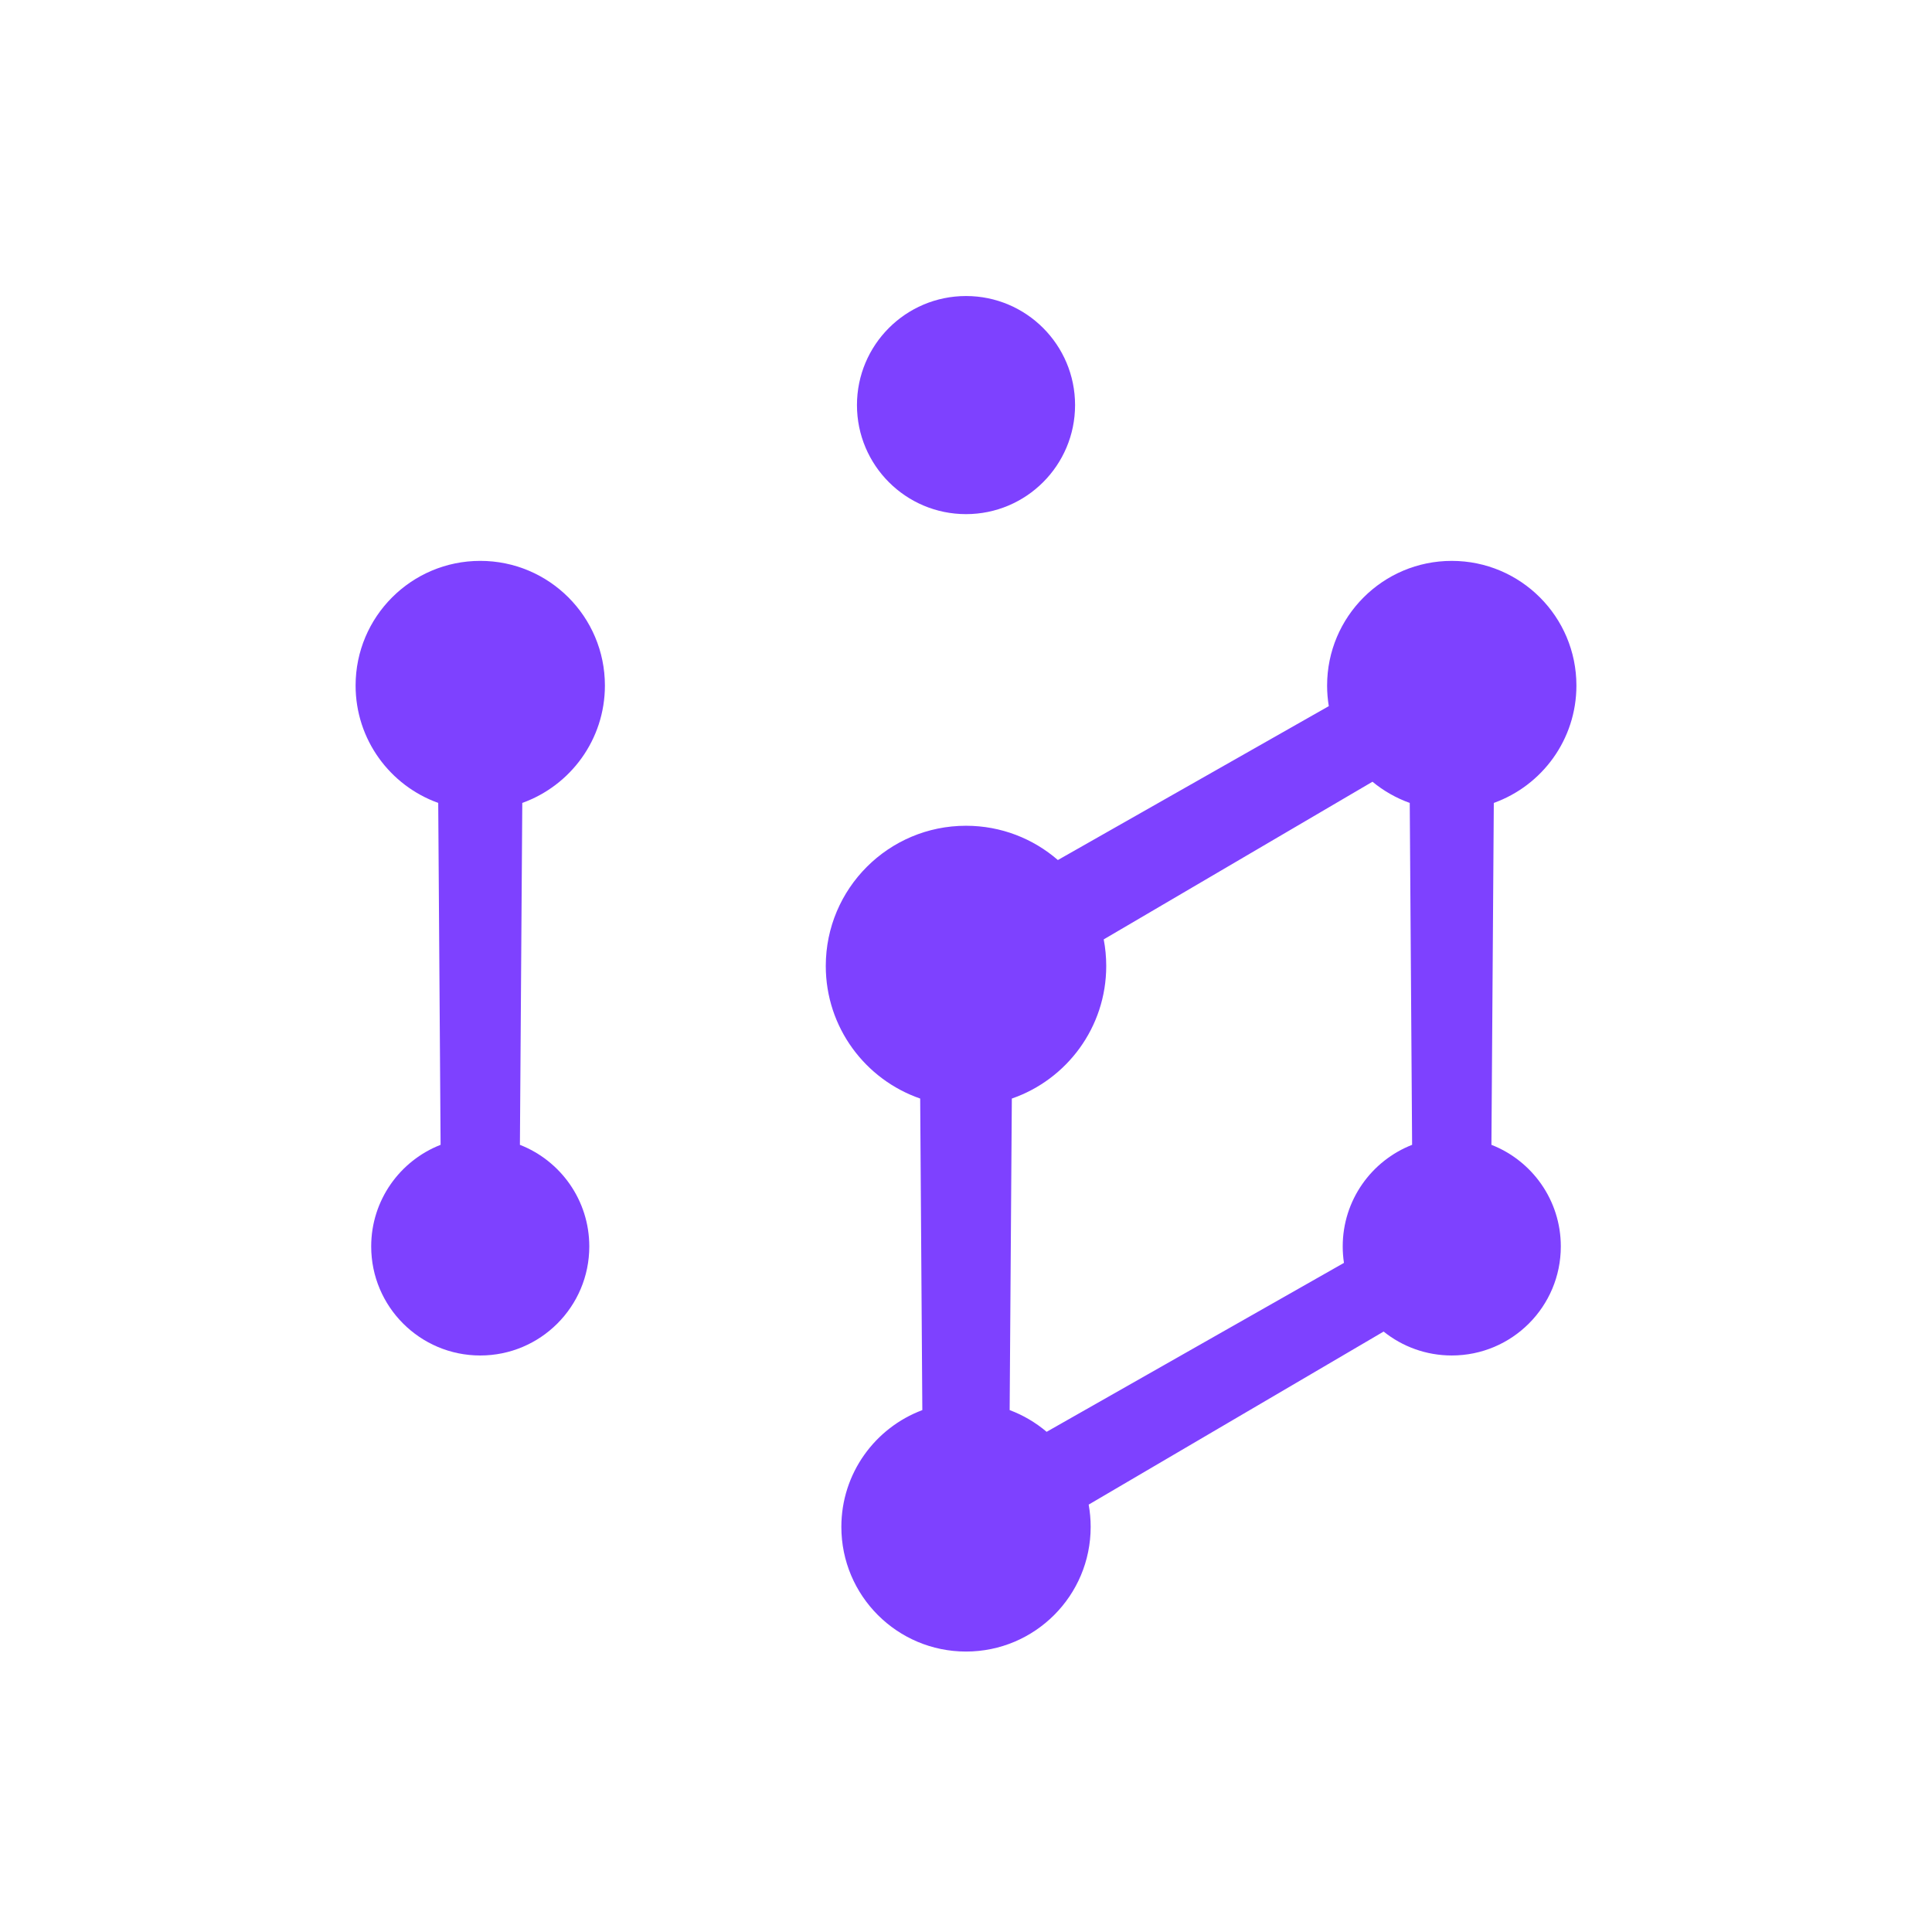 <svg width="192" height="192" viewBox="0 0 192 192" fill="none" xmlns="http://www.w3.org/2000/svg">
<path d="M96.001 51.094C101.987 51.094 106.839 46.242 106.839 40.257C106.839 34.271 101.987 29.419 96.001 29.419C90.016 29.419 85.164 34.271 85.164 40.257C85.164 46.242 90.016 51.094 96.001 51.094Z" fill="#7E41FF"/>
<path fill-rule="evenodd" clip-rule="evenodd" d="M156.662 68.128C156.662 73.503 153.238 78.079 148.453 79.793L148.216 113.771C152.253 115.347 155.112 119.274 155.112 123.869C155.112 129.855 150.26 134.706 144.275 134.706C141.713 134.706 139.358 133.817 137.503 132.33L108.191 149.526C108.321 150.244 108.389 150.985 108.389 151.741C108.389 158.582 102.843 164.129 96.001 164.129C89.159 164.129 83.613 158.582 83.613 151.741C83.613 146.426 86.96 141.893 91.66 140.135L91.447 109.173C85.987 107.286 82.065 102.1 82.065 95.998C82.065 88.302 88.305 82.063 96.001 82.063C99.493 82.063 102.685 83.347 105.13 85.469L132.054 70.175C131.944 69.509 131.886 68.825 131.886 68.128C131.886 61.286 137.432 55.74 144.274 55.74C151.116 55.74 156.662 61.286 156.662 68.128ZM140.099 79.795L140.334 113.771C136.297 115.348 133.438 119.275 133.438 123.869C133.438 124.425 133.48 124.971 133.561 125.504L104.013 142.292C102.931 141.374 101.691 140.639 100.338 140.133L100.555 109.173C106.015 107.286 109.936 102.1 109.936 95.998C109.936 95.095 109.85 94.211 109.686 93.356L136.395 77.688C137.488 78.59 138.739 79.308 140.099 79.795Z" fill="#7E41FF"/>
<path d="M43.55 79.793C38.764 78.079 35.339 73.503 35.339 68.127C35.339 61.285 40.886 55.739 47.727 55.739C54.569 55.739 60.115 61.285 60.115 68.127C60.115 73.503 56.691 78.079 51.904 79.793L51.668 113.772C55.704 115.348 58.563 119.275 58.563 123.87C58.563 129.855 53.711 134.707 47.726 134.707C41.741 134.707 36.889 129.855 36.889 123.87C36.889 119.274 39.749 115.347 43.786 113.771L43.55 79.793Z" fill="#7E41FF"/>
</svg>
